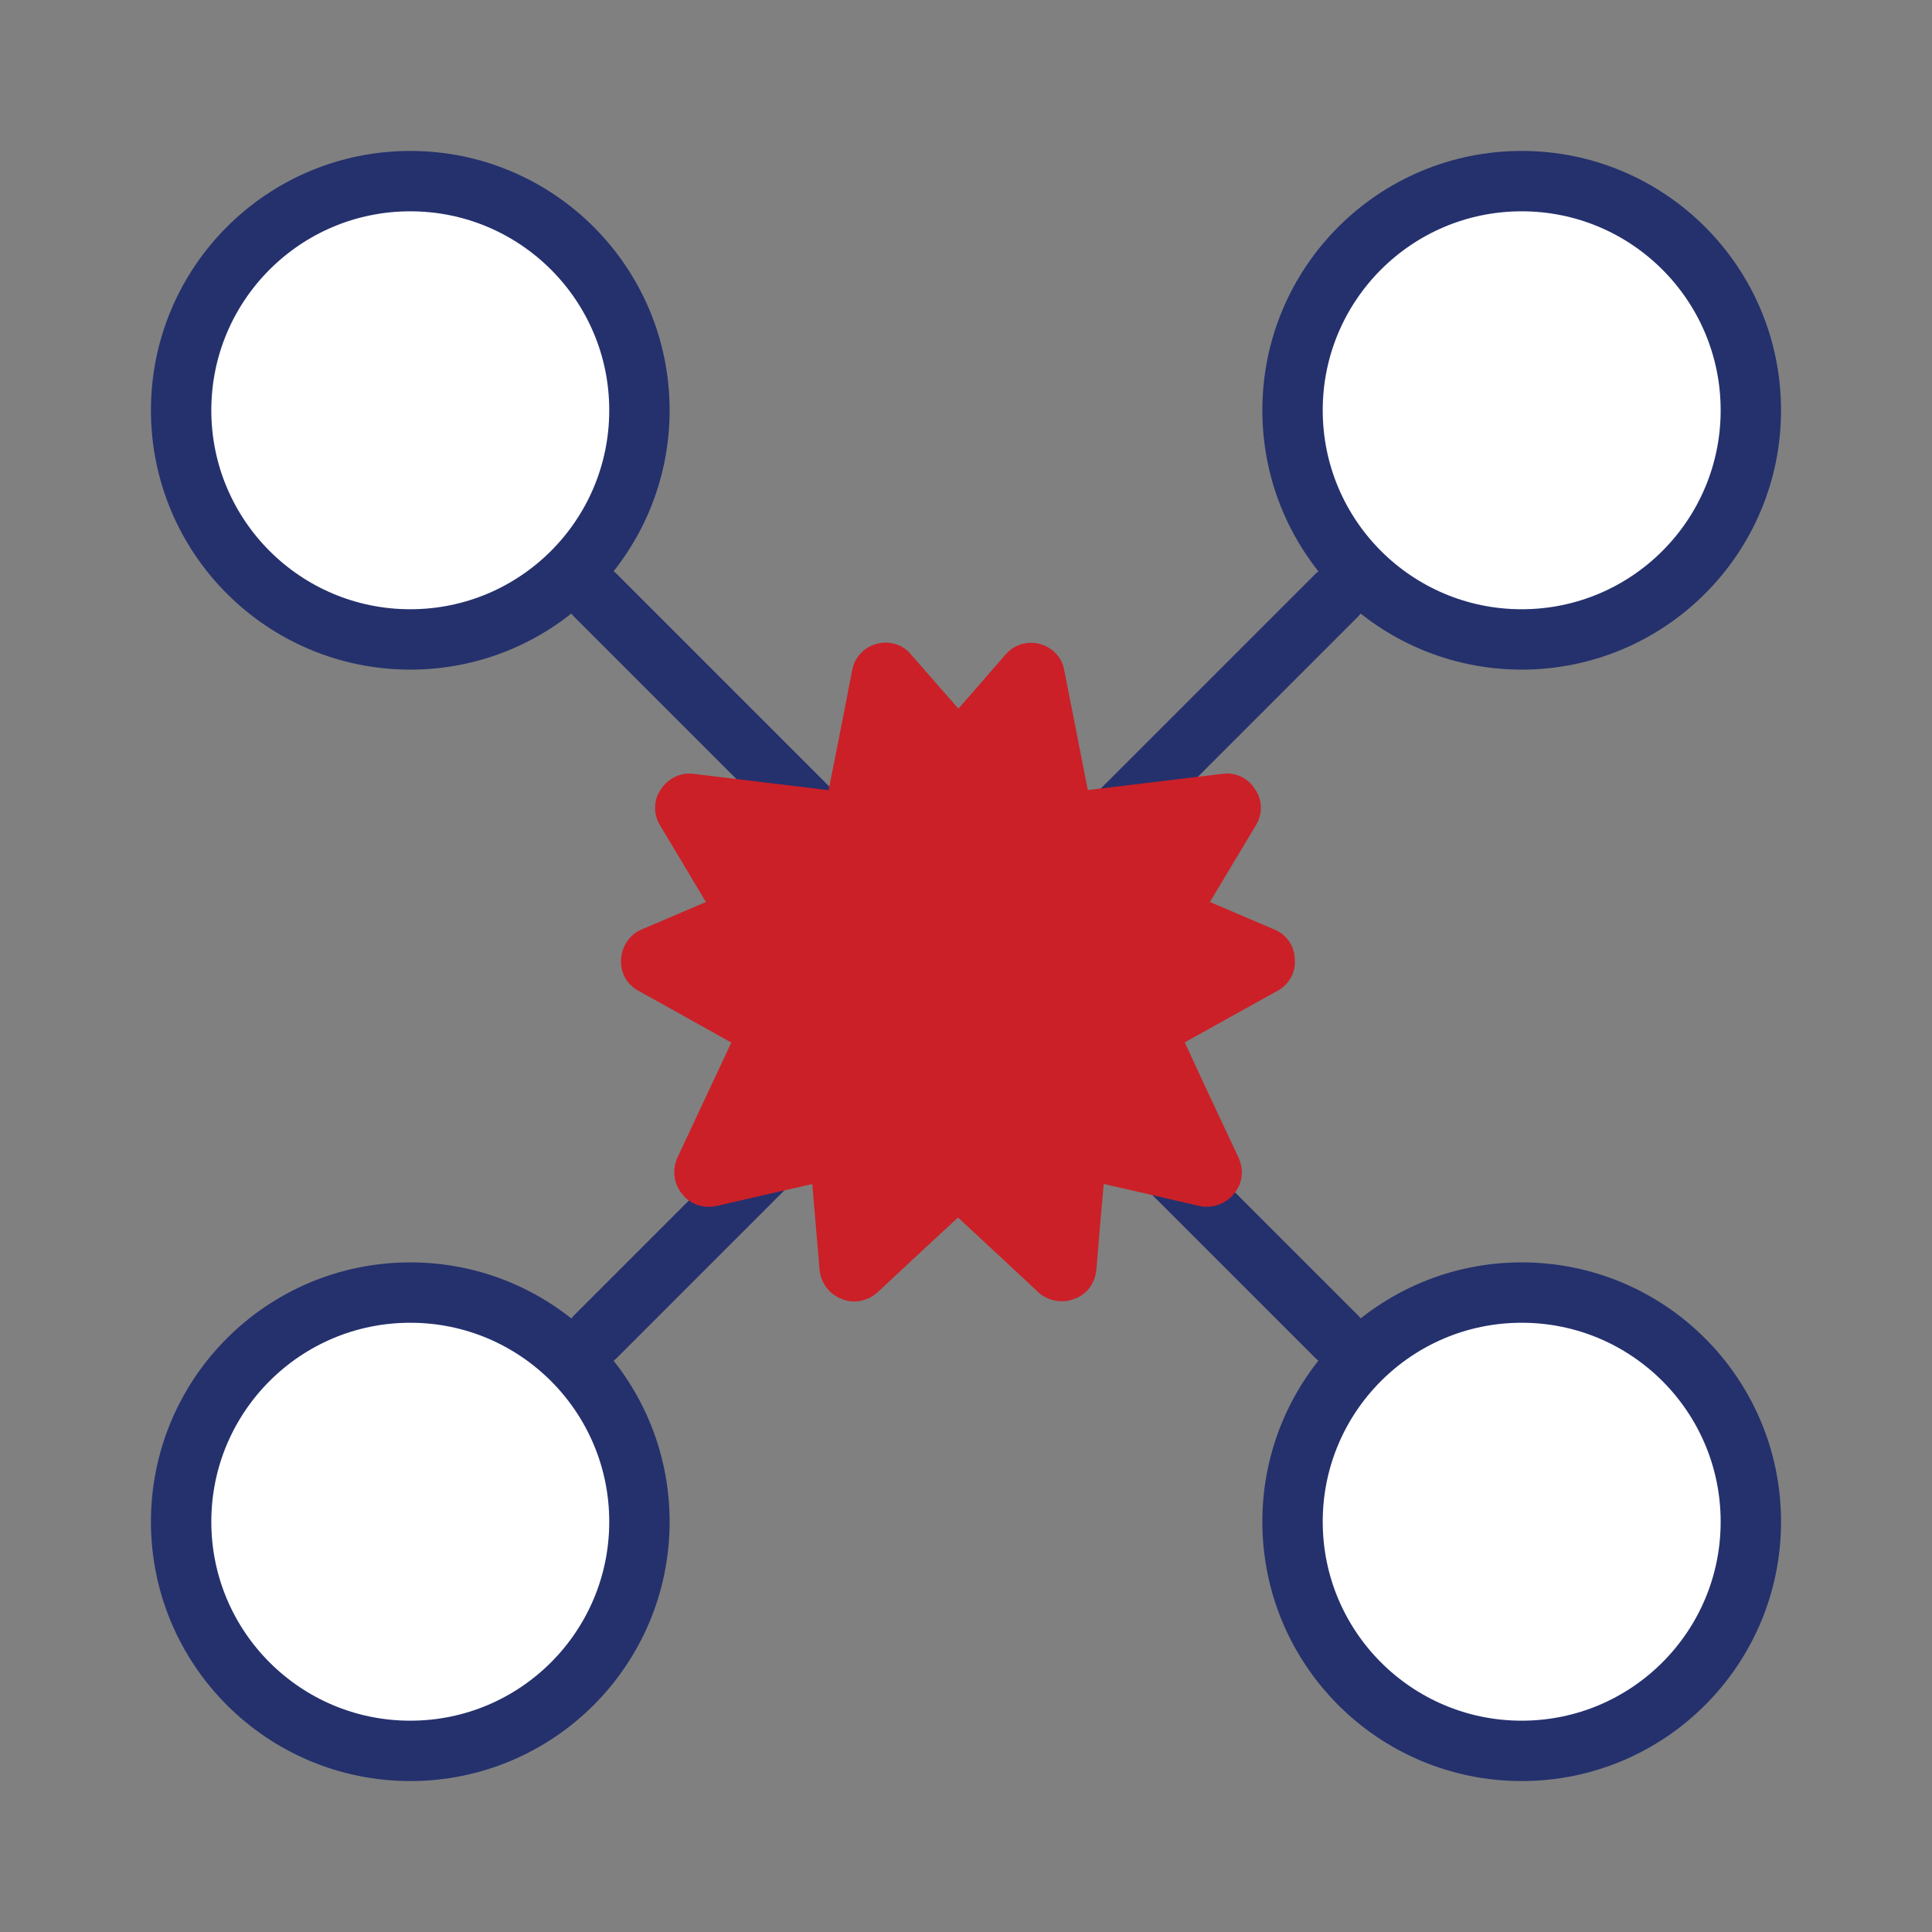 <svg width="64" height="64" viewBox="0 0 64 64" fill="none" xmlns="http://www.w3.org/2000/svg">
<rect x="0" y="0" width="64" height="64" fill="#808080" stroke="none"/>
<path d="M19.729 19.727L27.092 27.091" stroke="#25316D" stroke-width="2" stroke-linecap="round" stroke-linejoin="round"/>
<path d="M19.729 44.273L27.092 36.909" stroke="#25316D" stroke-width="2" stroke-linecap="round" stroke-linejoin="round"/>
<path d="M36.909 36.909L44.273 44.273" stroke="#25316D" stroke-width="2" stroke-linecap="round" stroke-linejoin="round"/>
<path d="M36.909 27.091L44.273 19.727" stroke="#25316D" stroke-width="2" stroke-linecap="round" stroke-linejoin="round"/>
<path fill-rule="evenodd" clip-rule="evenodd" d="M28.231 22.197C28.311 21.77 28.627 21.438 29.039 21.328C29.451 21.217 29.907 21.342 30.173 21.676C31.442 23.119 33.13 25.067 33.893 25.939C34.141 26.208 34.516 26.355 34.892 26.307C36.039 26.176 38.601 25.86 40.499 25.634C40.924 25.573 41.35 25.776 41.571 26.141C41.825 26.496 41.829 26.972 41.608 27.331C40.618 28.973 39.291 31.199 38.708 32.185C38.511 32.502 38.492 32.896 38.655 33.241C39.132 34.295 40.218 36.634 41.033 38.357C41.213 38.767 41.158 39.223 40.874 39.546C40.611 39.882 40.159 40.038 39.748 39.954C37.884 39.518 35.348 38.945 34.24 38.695C33.862 38.602 33.483 38.703 33.219 38.968C32.367 39.743 30.458 41.508 29.062 42.818C28.748 43.096 28.282 43.203 27.883 43.028C27.491 42.885 27.2 42.522 27.151 42.076C26.991 40.16 26.766 37.609 26.668 36.453C26.637 36.073 26.408 35.745 26.078 35.569C25.064 35.011 22.818 33.743 21.14 32.816C20.769 32.615 20.534 32.202 20.576 31.767C20.602 31.336 20.869 30.947 21.25 30.792C23.008 30.039 25.385 29.031 26.444 28.571C26.793 28.424 27.044 28.11 27.125 27.753C27.366 26.611 27.87 24.076 28.231 22.197Z" fill="#CB2027"/>
<path fill-rule="evenodd" clip-rule="evenodd" d="M33.311 21.681C33.593 21.351 34.033 21.222 34.445 21.332C34.857 21.443 35.19 21.779 35.253 22.202C35.631 24.085 36.118 26.616 36.343 27.753C36.424 28.11 36.675 28.425 37.024 28.571C38.083 29.032 40.46 30.039 42.217 30.792C42.615 30.952 42.882 31.341 42.891 31.767C42.934 32.202 42.7 32.616 42.328 32.816C40.65 33.743 38.388 35.007 37.39 35.569C37.06 35.746 36.847 36.078 36.816 36.458C36.702 37.609 36.473 40.177 36.317 42.077C36.268 42.523 35.993 42.89 35.585 43.028C35.19 43.187 34.72 43.096 34.406 42.818C33.01 41.509 31.101 39.744 30.266 38.973C29.985 38.704 29.606 38.602 29.244 38.7C28.119 38.945 25.584 39.519 23.72 39.955C23.309 40.039 22.852 39.898 22.593 39.547C22.326 39.228 22.255 38.768 22.436 38.357C23.255 36.618 24.336 34.296 24.829 33.246C24.992 32.901 24.957 32.503 24.76 32.185C24.161 31.195 22.85 28.974 21.86 27.332C21.639 26.973 21.642 26.497 21.897 26.141C22.134 25.782 22.559 25.578 22.968 25.634C24.866 25.861 27.429 26.177 28.576 26.308C28.952 26.355 29.326 26.208 29.575 25.94C30.354 25.072 32.058 23.128 33.311 21.681Z" fill="#CB2027"/>
<circle cx="50.408" cy="13.591" r="7.591" fill="white" stroke="#25316D" stroke-width="2"/>
<circle cx="50.408" cy="50.409" r="7.591" fill="white" stroke="#25316D" stroke-width="2"/>
<circle cx="13.591" cy="13.591" r="7.591" fill="white" stroke="#25316D" stroke-width="2"/>
<circle cx="13.591" cy="50.409" r="7.591" fill="white" stroke="#25316D" stroke-width="2"/>
</svg>
